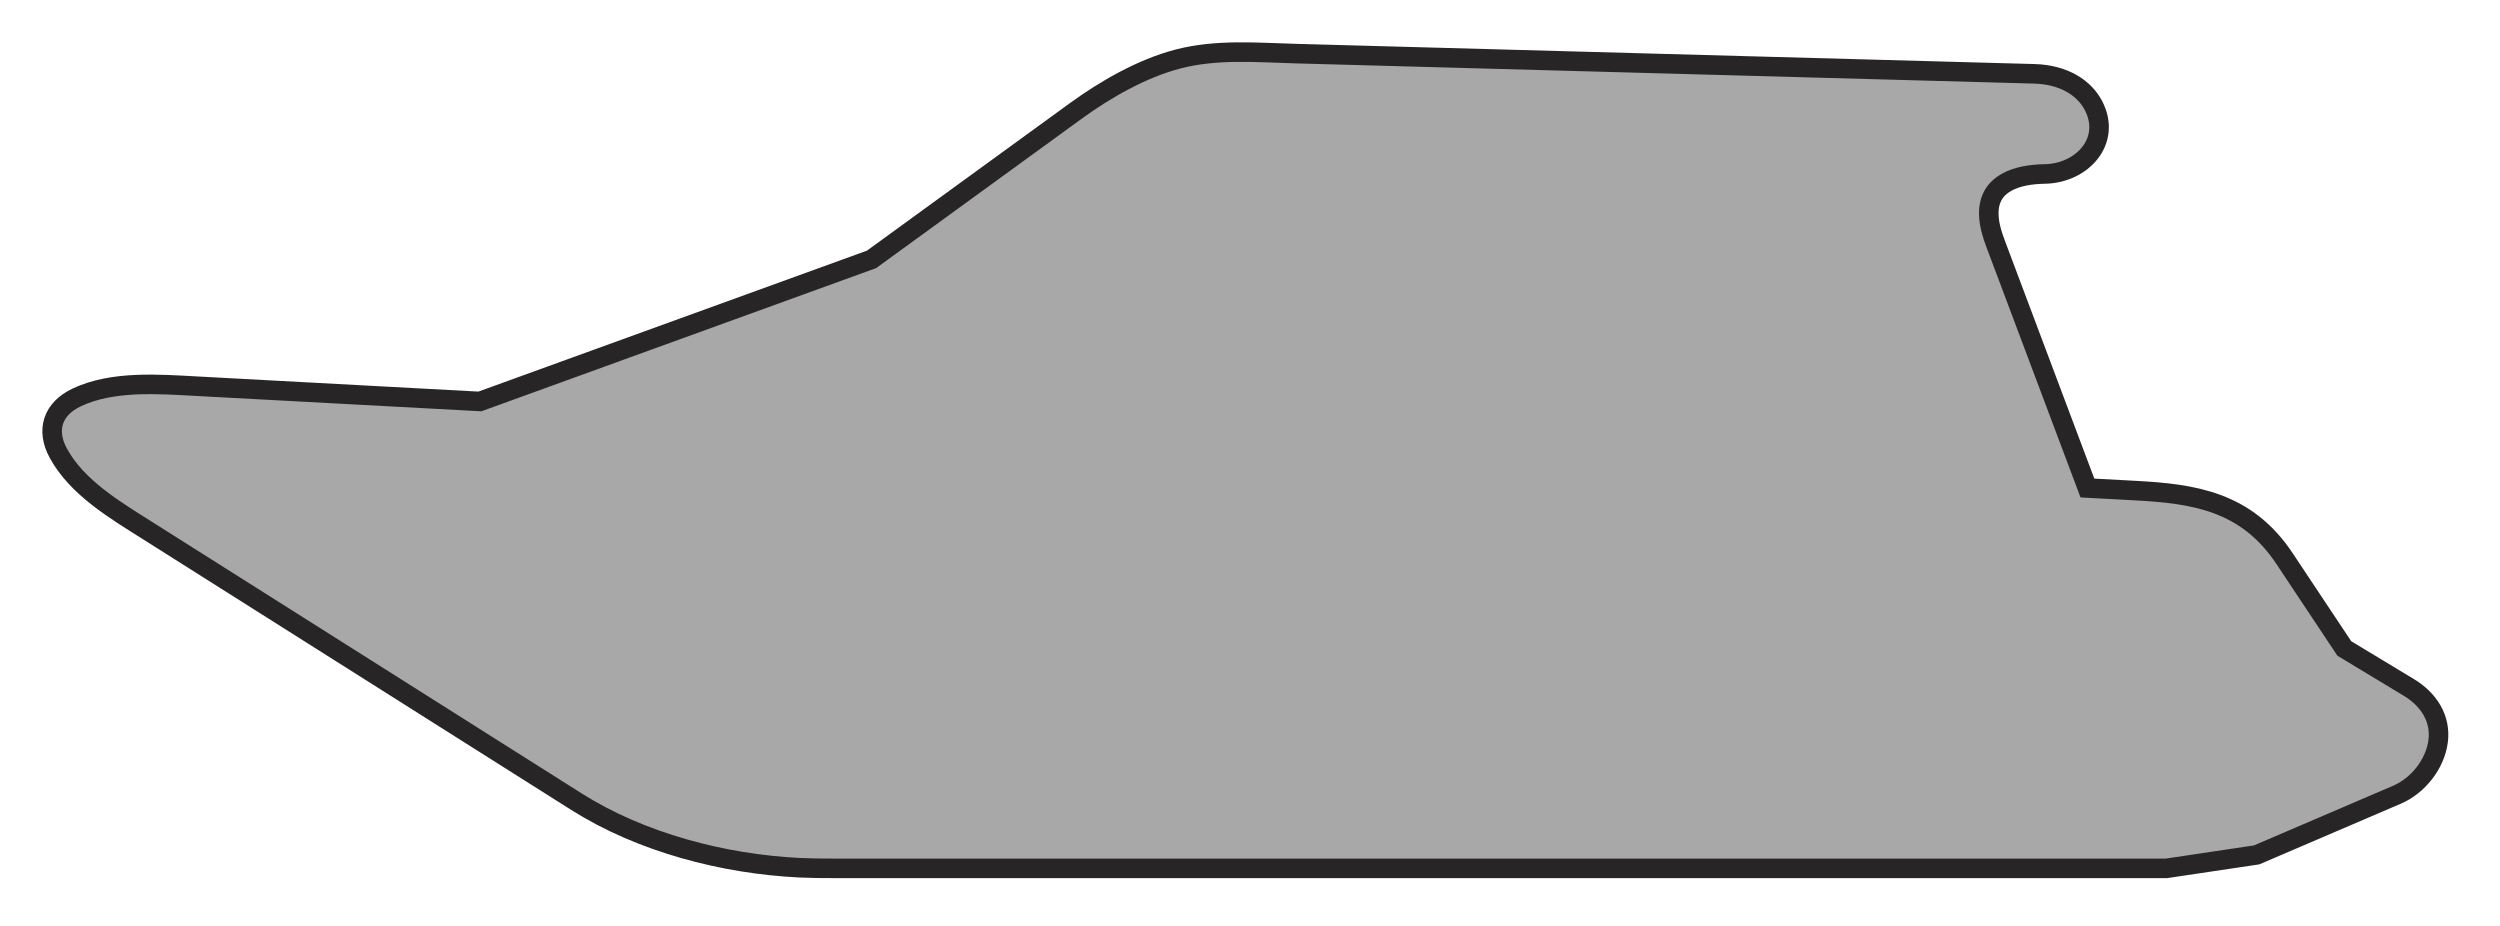 <?xml version="1.0" encoding="utf-8"?>
<!-- Generator: Adobe Illustrator 17.0.0, SVG Export Plug-In . SVG Version: 6.00 Build 0)  -->
<!DOCTYPE svg PUBLIC "-//W3C//DTD SVG 1.1 Basic//EN" "http://www.w3.org/Graphics/SVG/1.1/DTD/svg11-basic.dtd">
<svg version="1.1" baseProfile="basic" id="Слой_1"
	 xmlns="http://www.w3.org/2000/svg" xmlns:xlink="http://www.w3.org/1999/xlink" x="0px" y="0px" width="383.875px"
	 height="142.25px" viewBox="0 0 383.875 142.25" xml:space="preserve">
<polygon fill="#A8A8A8" stroke="#272525" stroke-width="3" stroke-miterlimit="10" points="557.307,189.762 557.307,189.762 
	557.306,189.761 "/>
<path fill="#A8A8A8" stroke="#272525" stroke-width="3" stroke-miterlimit="10" d="M369.911,105.575l-9.942-6.002l-9.166-13.784
	c-2.933-4.417-6.419-6.915-10.343-8.375c-3.863-1.439-8.104-1.847-12.649-2.087l-7.289-0.393l-13.757-36.596
	c-0.669-1.783-1.357-3.526-1.387-5.479c-0.076-4.852,4.487-6.081,8.573-6.145c5.765-0.088,10.352-5.086,7.487-10.532
	c-1.375-2.61-4.414-4.724-9.105-4.849L198.988,8.232c-6.072-0.167-12.202-0.718-18.158,0.843c-5.5,1.442-11.079,4.645-15.645,7.961
	l-31.358,22.791L95.181,53.845l0,0l-2.93,1.063l-18.566,6.734l-43.281-2.331c-5.975-0.319-13.117-0.91-18.657,1.728
	c-3.644,1.737-4.733,4.971-2.805,8.527c2.881,5.311,8.734,8.758,13.762,11.934l65.831,41.61c9.881,6.245,22.511,9.564,34.287,10.133
	c1.704,0.082,3.398,0.091,5.099,0.091H332.67l13.838-2.066l21.553-9.242c3.219-1.381,5.841-4.676,6.309-8.174
	C374.845,110.303,372.883,107.37,369.911,105.575z"/>
</svg>
